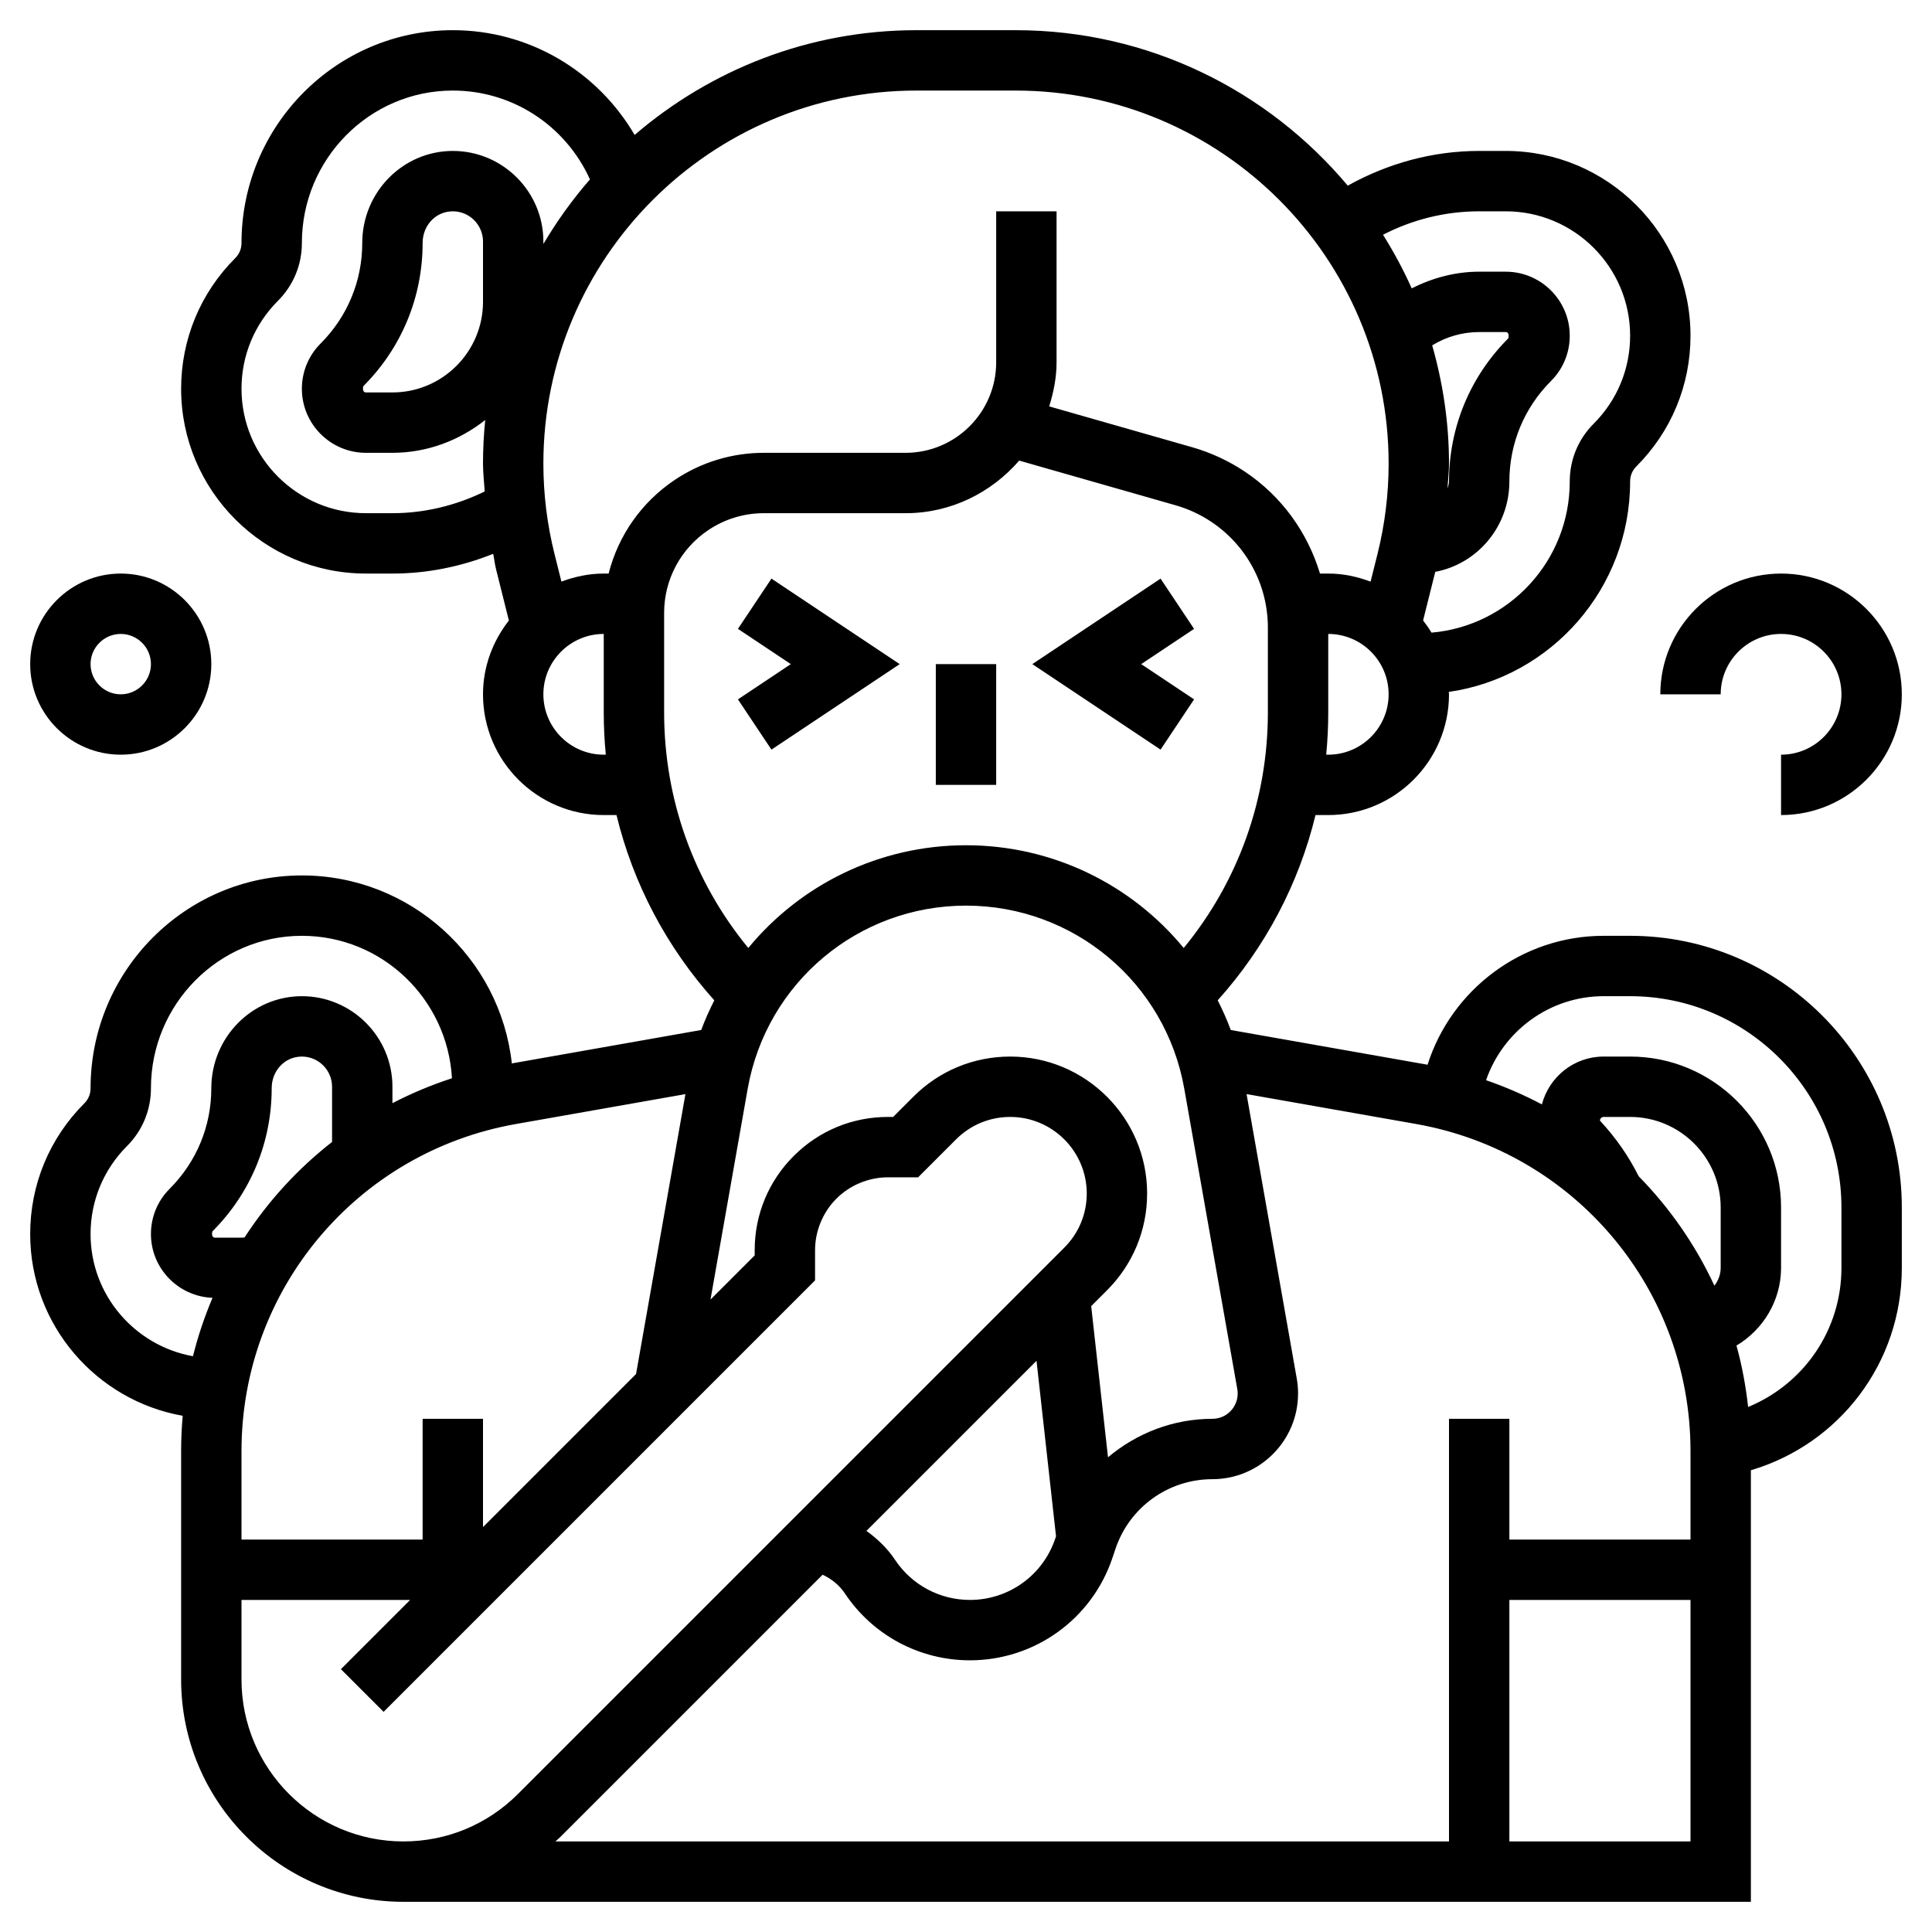 <svg id="_x33_0" enable-background="new 0 0 64 64" height="512" viewBox="0 0 64 64" width="512" xmlns="http://www.w3.org/2000/svg"><g><path d="m31 22h2v4h-2z"/><path d="m39.555 23.168-1.752-1.168 1.752-1.168-1.11-1.664-4.248 2.832 4.248 2.832z"/><path d="m25.555 24.832 4.248-2.832-4.248-2.832-1.11 1.664 1.752 1.168-1.752 1.168z"/><path d="m54 31h-.879c-2.698 0-5.039 1.776-5.832 4.272-.01-.002-.02-.005-.03-.007l-6.488-1.145c-.124-.339-.273-.665-.433-.983 1.587-1.77 2.688-3.867 3.24-6.137h.422c2.206 0 4-1.794 4-4 0-.027-.007-.052-.008-.079 3.391-.488 6.008-3.424 6.008-6.971 0-.192.072-.365.207-.5 1.156-1.156 1.793-2.693 1.793-4.329 0-3.375-2.746-6.121-6.121-6.121h-.879c-1.542 0-3.023.409-4.354 1.15-2.636-3.144-6.588-5.15-11.002-5.15h-3.288c-3.563 0-6.82 1.313-9.333 3.47-1.237-2.115-3.498-3.47-6.023-3.47-3.86 0-7 3.163-7 7.05 0 .192-.072.365-.207.5-1.156 1.156-1.793 2.693-1.793 4.329 0 3.375 2.746 6.121 6.121 6.121h.879c1.149 0 2.28-.23 3.337-.654.035.163.051.33.091.492l.429 1.717c-.528.678-.857 1.52-.857 2.445 0 2.206 1.794 4 4 4h.422c.552 2.27 1.653 4.367 3.24 6.137-.16.318-.309.644-.433.983l-6.274 1.107c-.386-3.497-3.356-6.227-6.955-6.227-3.86 0-7 3.163-7 7.05 0 .192-.072.365-.207.5-1.156 1.156-1.793 2.693-1.793 4.329 0 3.01 2.186 5.513 5.052 6.021-.034.385-.052.775-.052 1.168v7.568c0 4.061 3.303 7.364 7.364 7.364h44.636v-14.296c2.941-.871 5-3.563 5-6.704v-2c0-4.962-4.038-9-9-9zm-19.664 14.078.646 5.813-.024.072c-.406 1.218-1.542 2.037-2.828 2.037-.999 0-1.926-.496-2.48-1.328-.254-.381-.583-.697-.949-.959zm2.368 3.197-.557-5.008.525-.525c.856-.856 1.328-1.995 1.328-3.206 0-2.501-2.035-4.536-4.536-4.536-1.211 0-2.351.472-3.207 1.329l-.671.671h-.172c-1.179 0-2.288.459-3.121 1.293-.834.833-1.293 1.942-1.293 3.121v.172l-1.464 1.464 1.232-6.982c.621-3.516 3.662-6.068 7.232-6.068s6.611 2.552 7.231 6.067l1.756 9.947c.009.049.013.098.013.147 0 .463-.376.839-.839.839-1.302 0-2.51.478-3.457 1.275zm7.296-23.275h-.068c.045-.464.068-.932.068-1.403v-2.597c1.103 0 2 .897 2 2s-.897 2-2 2zm3.443-13.56c.466-.285 1.002-.44 1.557-.44h.879c.065 0 .121.056.086.207-1.267 1.267-1.965 2.951-1.965 4.743 0 .085-.032.158-.051.236.016-.277.051-.553.051-.83 0-1.359-.202-2.669-.557-3.916zm1.557-4.44h.879c2.272 0 4.121 1.849 4.121 4.121 0 1.101-.429 2.136-1.208 2.915-.511.511-.792 1.191-.792 1.914 0 2.639-2.022 4.788-4.58 5.007-.084-.141-.177-.274-.278-.403l.403-1.611c1.394-.261 2.455-1.501 2.455-2.993 0-1.257.49-2.439 1.38-3.33.4-.4.62-.933.62-1.499 0-1.169-.952-2.121-2.121-2.121h-.879c-.788 0-1.546.204-2.236.552-.274-.617-.595-1.208-.95-1.776.982-.505 2.065-.776 3.186-.776zm-36 10h-.879c-2.272 0-4.121-1.849-4.121-4.121 0-1.101.429-2.136 1.208-2.915.511-.511.792-1.191.792-1.914 0-2.784 2.243-5.05 5-5.05 1.983 0 3.739 1.167 4.543 2.943-.578.663-1.093 1.379-1.543 2.14v-.083c0-1.654-1.346-3-3-3s-3 1.368-3 3.05c0 1.257-.49 2.439-1.38 3.33-.4.4-.62.933-.62 1.499 0 1.169.952 2.121 2.121 2.121h.879c1.164 0 2.222-.416 3.073-1.086-.047.474-.073.955-.073 1.442 0 .309.037.616.057.924-.95.464-1.992.72-3.057.72zm3-9v2c0 1.654-1.346 3-3 3h-.879c-.065 0-.121-.056-.086-.207 1.267-1.267 1.965-2.951 1.965-4.743 0-.589.439-1.05 1-1.05.551 0 1 .449 1 1zm4 17c-1.103 0-2-.897-2-2s.897-2 2-2v2.597c0 .472.023.94.068 1.403zm.162-6h-.162c-.495 0-.964.102-1.402.267l-.229-.915c-.245-.978-.369-1.986-.369-2.996 0-6.813 5.543-12.356 12.356-12.356h3.288c6.813 0 12.356 5.543 12.356 12.356 0 1.01-.124 2.018-.369 2.997l-.229.915c-.438-.166-.907-.268-1.402-.268h-.274c-.411-1.365-1.274-2.567-2.494-3.38-.536-.357-1.122-.628-1.74-.805l-4.736-1.353c.144-.466.244-.95.244-1.462v-5h-2v5c0 1.654-1.346 3-3 3h-4.697c-1.05 0-2.067.308-2.941.891-1.109.739-1.882 1.85-2.2 3.109zm1.838 4.597v-3.294c0-1.107.55-2.134 1.471-2.748.544-.363 1.178-.555 1.832-.555h4.697c1.507 0 2.844-.684 3.762-1.742l5.181 1.48c.419.12.816.303 1.18.546 1.175.783 1.877 2.094 1.877 3.508v2.805c0 2.88-.983 5.61-2.788 7.807-1.726-2.096-4.332-3.404-7.212-3.404s-5.486 1.308-7.212 3.403c-1.805-2.196-2.788-4.926-2.788-7.806zm.706 12.647-1.636 9.272-5.07 5.07v-3.586h-2v4h-6v-2.932c0-5.348 3.822-9.903 9.088-10.833zm-14.706 4.756h-.879c-.065 0-.121-.056-.086-.207 1.267-1.267 1.965-2.951 1.965-4.743 0-.589.439-1.05 1-1.05.551 0 1 .449 1 1v1.829c-1.137.888-2.115 1.956-2.898 3.162-.034.002-.067.009-.102.009zm-5-.121c0-1.101.429-2.136 1.208-2.915.511-.511.792-1.191.792-1.914 0-2.784 2.243-5.05 5-5.05 2.661 0 4.823 2.095 4.972 4.719-.686.223-1.344.499-1.972.825v-.544c0-1.654-1.346-3-3-3s-3 1.368-3 3.05c0 1.257-.49 2.439-1.38 3.33-.4.4-.62.933-.62 1.499 0 1.141.909 2.069 2.04 2.113-.264.623-.482 1.268-.648 1.935-1.925-.347-3.392-2.025-3.392-4.048zm5 14.757v-2.636h5.586l-2.293 2.293 1.414 1.414 14.293-14.293v-1c0-.635.258-1.258.707-1.707s1.072-.707 1.707-.707h1l1.257-1.257c.479-.479 1.116-.743 1.793-.743 1.398 0 2.536 1.138 2.536 2.536 0 .677-.264 1.314-.743 1.793l-18.1 18.1c-1.013 1.013-2.36 1.571-3.793 1.571-2.958 0-5.364-2.406-5.364-5.364zm10.571 5.207 8.678-8.678c.295.135.554.343.737.617.926 1.389 2.475 2.218 4.144 2.218 2.148 0 4.047-1.369 4.725-3.405l.094-.28c.462-1.385 1.752-2.315 3.212-2.315 1.566 0 2.839-1.273 2.839-2.839 0-.166-.014-.331-.043-.494l-1.663-9.424 5.618.991c5.266.931 9.088 5.486 9.088 10.834v2.932h-6v-4h-2v14h-29.602c.057-.053.117-.101.173-.157zm38.429-18.843c0 .221-.082.423-.208.591-.625-1.348-1.476-2.573-2.509-3.626-.322-.646-.734-1.249-1.283-1.844 0-.065.056-.121.121-.121h.879c1.654 0 3 1.346 3 3zm-7 19v-8h6v8zm11-19c0 2.066-1.253 3.851-3.091 4.608-.078-.694-.203-1.375-.386-2.034.886-.528 1.477-1.493 1.477-2.574v-2c0-2.757-2.243-5-5-5h-.879c-.983 0-1.805.676-2.044 1.585-.59-.312-1.206-.581-1.849-.802.562-1.631 2.11-2.783 3.893-2.783h.879c3.86 0 7 3.14 7 7z"/><path d="m57 23c0-1.103.897-2 2-2s2 .897 2 2-.897 2-2 2v2c2.206 0 4-1.794 4-4s-1.794-4-4-4-4 1.794-4 4z"/><path d="m4 25c1.654 0 3-1.346 3-3s-1.346-3-3-3-3 1.346-3 3 1.346 3 3 3zm0-4c.551 0 1 .449 1 1s-.449 1-1 1-1-.449-1-1 .449-1 1-1z"/></g></svg>
